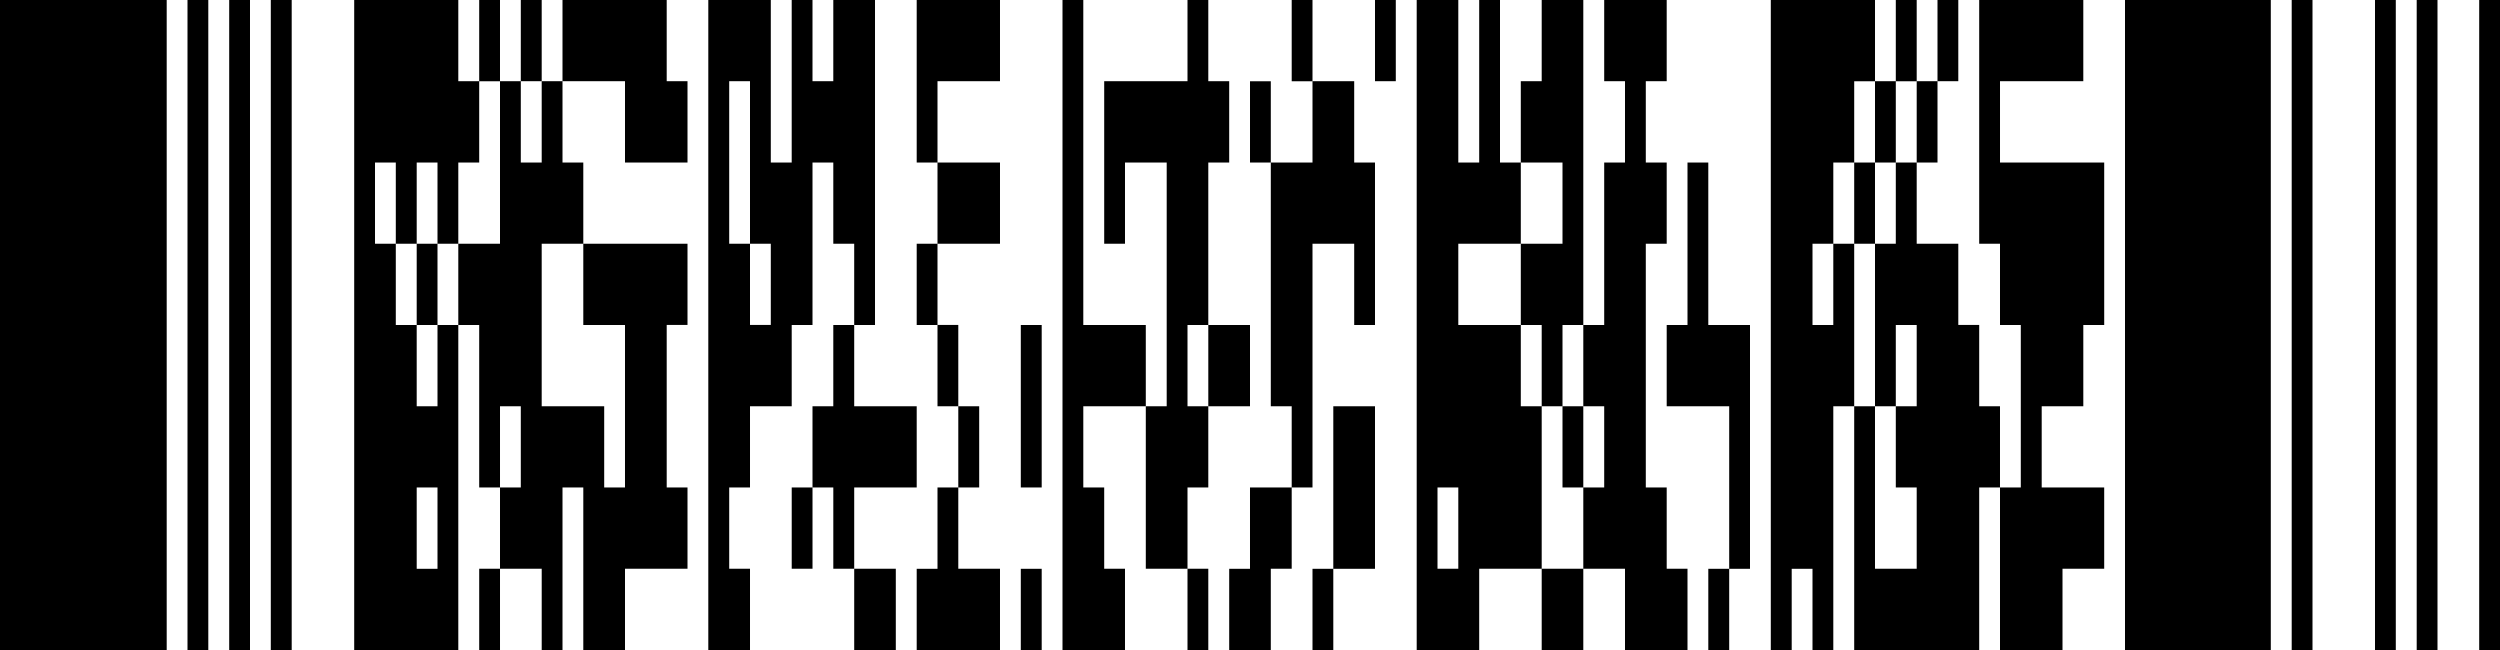 <svg id="BIEDRONKA-SEBASTIANPL" width="500" height="130" viewBox="0 0 500 130" version="1.1" xml:space="preserve" xmlns:xlink="http://www.w3.org/1999/xlink" xmlns="http://www.w3.org/2000/svg" xmlns:svg="http://www.w3.org/2000/svg">
	<path id="9956428594335" style="fill:#000000;stroke:#000000;stroke-width:0" d="M 0,65 V 0 H 16.67 33.34 V 65 130 H 16.67 0 Z m 37.5,0 V 0 h 2.08 2.08 V 65 130 H 39.58 37.5 Z m 8.34,0 V 0 h 2.08 2.08 V 65 130 H 47.92 45.84 Z m 8.32,0 V 0 h 2.09 2.09 v 65 65 h -2.09 -2.09 z m 16.68,0 V 0 H 81.25 91.66 v 8.123 8.123 h 2.09 2.09 V 8.123 0 h 2.08 2.08 v 8.123 8.123 h 2.08 2.08 V 8.123 0 h 2.09 2.09 v 8.123 8.123 h 2.08 2.08 V 8.123 0 h 10.42 10.42 v 8.123 8.123 h 2.08 2.08 v 8.128 8.128 h -6.25 -6.25 v -8.128 -8.128 h -6.25 -6.25 v 8.128 8.128 h 2.08 2.08 v 8.123 8.123 h 10.42 10.42 v 8.123 8.123 h -2.08 -2.08 v 16.251 16.251 h 2.08 2.08 v 8.128 8.128 h -6.25 -6.25 v 8.123 8.123 h -4.17 -4.17 V 113.749 97.497 h -2.08 -2.08 v 16.251 16.251 h -2.08 -2.08 v -8.123 -8.123 h -4.17 -4.17 v 8.123 8.123 h -2.08 -2.08 v -8.123 -8.123 h 2.08 2.08 v -8.128 -8.128 H 97.92 95.84 V 81.246 64.994 H 93.75 91.66 v 32.503 32.503 H 81.25 70.84 Z m 16.66,40.626 v -8.128 h -2.08 -2.08 v 8.128 8.128 h 2.08 2.08 z M 104.16,89.374 v -8.123 h -2.08 -2.08 v 8.123 8.123 h 2.08 2.08 z m 20.84,-8.129 V 64.994 h -4.17 -4.17 v -8.123 -8.123 h -4.16 -4.16 v 16.251 16.251 h 6.25 6.25 v 8.123 8.123 h 2.08 2.08 z M 87.5,73.123 V 64.994 h 2.08 2.08 v -8.123 -8.123 h 4.17 4.17 v -16.251 -16.251 h -2.08 -2.08 v 8.128 8.128 H 93.75 91.66 v 8.123 8.123 H 89.58 87.5 V 40.626 32.503 h -2.08 -2.08 v 8.123 8.123 H 81.25 79.16 V 40.626 32.503 h -2.08 -2.08 v 8.123 8.123 h 2.08 2.08 v 8.123 8.123 h 2.09 2.09 v 8.128 8.128 h 2.08 2.08 z M 83.34,56.872 v -8.123 h 2.08 2.08 v 8.123 8.123 H 85.42 83.34 Z M 108.34,24.374 v -8.128 h -2.09 -2.09 v 8.128 8.128 h 2.09 2.09 z m 33.32,40.626 V 0 h 6.25 6.25 v 16.251 16.251 h 2.09 2.09 V 16.251 0 h 2.08 2.08 v 8.123 8.123 h 2.08 2.08 V 8.123 0 h 4.17 4.17 v 32.497 32.497 h -2.08 -2.08 v 8.128 8.128 h 6.25 6.25 v 8.123 8.123 h -6.25 -6.25 v 8.128 8.128 h 4.16 4.16 v 8.123 8.123 h -4.16 -4.16 v -8.123 -8.123 h -2.09 -2.09 v -8.128 -8.128 h -2.08 -2.08 v 8.128 8.128 h -2.08 -2.08 v -8.128 -8.128 h 2.08 2.08 V 89.374 81.251 h 2.08 2.08 v -8.128 -8.128 h 2.09 2.09 V 56.872 48.749 h -2.09 -2.09 V 40.626 32.503 h -2.08 -2.08 v 16.246 16.246 h -2.08 -2.08 v 8.128 8.128 h -4.17 -4.17 v 8.123 8.123 h -2.08 -2.08 v 8.128 8.128 h 2.08 2.08 v 8.123 8.123 h -4.17 -4.17 z m 12.5,-8.129 v -8.123 h -2.08 -2.08 V 32.497 16.246 h -2.08 -2.08 v 16.251 16.251 h 2.08 2.08 v 8.123 8.123 h 2.08 2.08 z m 29.18,65.006 v -8.123 h 2.08 2.08 v -8.128 -8.128 h 2.08 2.08 v -8.123 -8.123 h -2.08 -2.08 v -8.128 -8.128 h -2.08 -2.08 v -8.123 -8.123 h 2.08 2.08 V 40.626 32.503 h -2.08 -2.08 V 16.251 0 h 8.33 8.33 v 8.123 8.123 h -6.25 -6.25 v 8.128 8.128 h 6.25 6.25 v 8.123 8.123 h -6.25 -6.25 v 8.123 8.123 h 2.08 2.08 v 8.128 8.128 h 2.09 2.09 v 8.123 8.123 h -2.09 -2.09 v 8.128 8.128 h 4.17 4.17 v 8.123 8.123 h -8.33 -8.33 z m 20.82,0 v -8.123 h 2.09 2.09 v 8.123 8.123 h -2.09 -2.09 z m 8.34,-56.877 V 0 h 2.08 2.08 v 32.497 32.497 h 6.25 6.25 v 8.128 8.128 h 2.09 2.09 V 56.877 32.503 h -4.17 -4.17 v 8.123 8.123 h -2.08 -2.08 V 32.497 16.246 h 8.33 8.33 V 8.123 0 h 2.08 2.08 v 8.123 8.123 h 2.09 2.09 v 8.128 8.128 h -2.09 -2.09 v 16.246 16.246 h 4.17 4.17 v 8.128 8.128 h -4.17 -4.17 v 8.123 8.123 h -2.08 -2.08 v 8.128 8.128 h 2.08 2.08 v 8.123 8.123 h -2.08 -2.08 v -8.123 -8.123 H 233.33 229.16 V 97.503 81.251 h -6.25 -6.25 v 8.123 8.123 h 2.09 2.09 v 8.128 8.128 h 2.08 2.08 v 8.123 8.123 h -6.25 -6.25 z m 29.16,8.123 V 64.994 h -2.08 -2.08 v 8.128 8.128 h 2.08 2.08 z m 4.18,48.754 v -8.123 h 2.08 2.08 v -8.128 -8.128 h 4.17 4.17 V 89.374 81.251 H 256.25 254.16 V 56.877 32.503 h -2.08 -2.08 v -8.128 -8.128 h 2.08 2.08 v 8.128 8.128 h 4.17 4.17 v -8.128 -8.128 h -2.08 -2.08 V 8.123 0 h 2.08 2.08 v 8.123 8.123 h 4.17 4.17 v 8.128 8.128 h 2.08 2.08 V 48.749 64.994 H 272.92 270.84 v -8.123 -8.123 h -4.17 -4.17 v 24.374 24.374 h -2.08 -2.08 v 8.128 8.128 H 256.25 254.16 v 8.123 8.123 h -4.16 -4.16 z m 16.66,0 v -8.123 h 2.08 2.08 V 97.503 81.251 h 4.17 4.17 V 97.503 113.754 h -4.17 -4.17 V 121.877 130 H 264.58 262.5 Z M 283.34,65 V 0 h 4.16 4.16 v 16.251 16.251 h 2.09 2.09 V 16.251 0 H 297.92 300 v 16.251 16.251 h 2.08 2.08 v -8.128 -8.128 h 2.09 2.09 V 8.123 0 h 4.16 4.16 v 32.497 32.497 h 2.09 2.09 V 48.749 32.503 h 2.08 2.08 V 24.374 16.246 H 322.92 320.84 V 8.123 0 h 6.25 6.25 v 8.123 8.123 h -2.09 -2.09 v 8.128 8.128 h 2.09 2.09 v 8.123 8.123 h -2.09 -2.09 v 24.374 24.374 h 2.09 2.09 v 8.128 8.128 h 2.08 2.08 v 8.123 8.123 H 331.25 325 v -8.123 -8.123 H 320.83 316.66 v 8.123 8.123 h -4.16 -4.16 v -8.123 -8.123 H 302.09 295.84 v 8.123 8.123 h -6.25 -6.25 z m 8.32,40.626 V 97.497 H 289.58 287.5 v 8.128 8.128 h 2.08 2.08 z m 25,0 v -8.128 h 2.09 2.09 v -8.123 -8.123 h -2.09 -2.09 v -8.128 -8.128 h -2.08 -2.08 v 8.128 8.128 H 310.42 308.34 v -8.128 -8.128 h -2.09 -2.09 v -8.123 -8.123 h 4.17 4.17 V 40.626 32.503 H 308.33 304.16 v 8.123 8.123 h -6.25 -6.25 v 8.123 8.123 h 6.25 6.25 v 8.128 8.128 h 2.09 2.09 v 16.251 16.251 h 4.16 4.16 z m -4.16,-16.251 v -8.123 h 2.08 2.08 v 8.123 8.123 h -2.08 -2.08 z m 29.16,32.503 v -8.123 h 2.09 2.09 V 97.503 81.251 H 339.59 333.34 v -8.128 -8.128 h 2.08 2.08 V 48.749 32.503 h 2.08 2.08 v 16.246 16.246 h 4.17 4.17 V 89.374 113.754 H 347.92 345.84 v 8.123 8.123 h -2.09 -2.09 z M 354.16,65 V 0 h 10.42 10.42 v 8.123 8.123 h 2.08 2.08 V 8.123 0 h 2.09 2.09 v 8.123 8.123 h 2.08 2.08 V 8.123 0 h 2.08 2.08 v 8.123 8.123 h -2.08 -2.08 v 8.128 8.128 H 385.42 383.34 v 8.123 8.123 h 4.16 4.16 v 8.123 8.123 h 2.09 2.09 v 8.128 8.128 h 2.08 2.08 v 8.123 8.123 h 2.08 2.08 V 81.246 64.994 H 402.08 400 V 56.872 48.749 H 397.92 395.84 V 24.374 0 h 10.41 10.41 v 8.123 8.123 h -8.33 -8.33 v 8.128 8.128 h 10.42 10.42 v 16.246 16.246 h -2.09 -2.09 v 8.128 8.128 H 412.5 408.34 v 8.123 8.123 h 6.25 6.25 v 8.128 8.128 H 416.67 412.5 v 8.123 8.123 h -6.25 -6.25 V 113.748 97.497 H 397.92 395.84 v 16.251 16.251 H 383.34 370.84 V 105.626 81.251 h -2.09 -2.09 v 24.374 24.374 H 364.58 362.5 v -8.123 -8.123 h -2.08 -2.08 v 8.123 8.123 h -2.09 -2.09 z m 29.18,40.626 v -8.128 h -2.09 -2.09 v -8.123 -8.123 h 2.09 2.09 v -8.128 -8.128 h -2.09 -2.09 v 8.128 8.128 h -2.08 -2.08 V 65 48.749 h 2.08 2.08 V 40.626 32.503 h 2.09 2.09 v -8.128 -8.128 h -2.09 -2.09 v 8.128 8.128 h -2.08 -2.08 v -8.128 -8.128 h -2.08 -2.08 v 8.128 8.128 h -2.09 -2.09 v 8.123 8.123 H 364.58 362.5 v 8.123 8.123 h 2.08 2.08 V 56.872 48.749 h 2.09 2.09 v 16.251 16.251 h 2.08 2.08 v 16.251 16.251 h 4.17 4.17 z M 370.84,40.626 V 32.503 h 2.08 2.08 v 8.123 8.123 h -2.08 -2.08 z M 425,65 V 0 H 439.58 454.16 V 65 130 H 439.58 425 Z m 33.34,0 V 0 h 2.08 2.08 v 65 65 h -2.08 -2.08 z m 16.66,0 V 0 h 2.08 2.08 V 65 130 H 477.08 475 Z m 8.34,0 V 0 h 2.08 2.08 v 65 65 h -2.08 -2.08 z m 12.5,0 V 0 H 497.92 500 v 65 65 h -2.08 -2.08 z M 204.16,81.246 V 64.994 h 2.09 2.09 v 16.251 16.251 h -2.09 -2.09 z M 275,8.123 V 0 h 2.08 2.08 V 8.123 16.246 H 277.08 275 Z" />
</svg>
